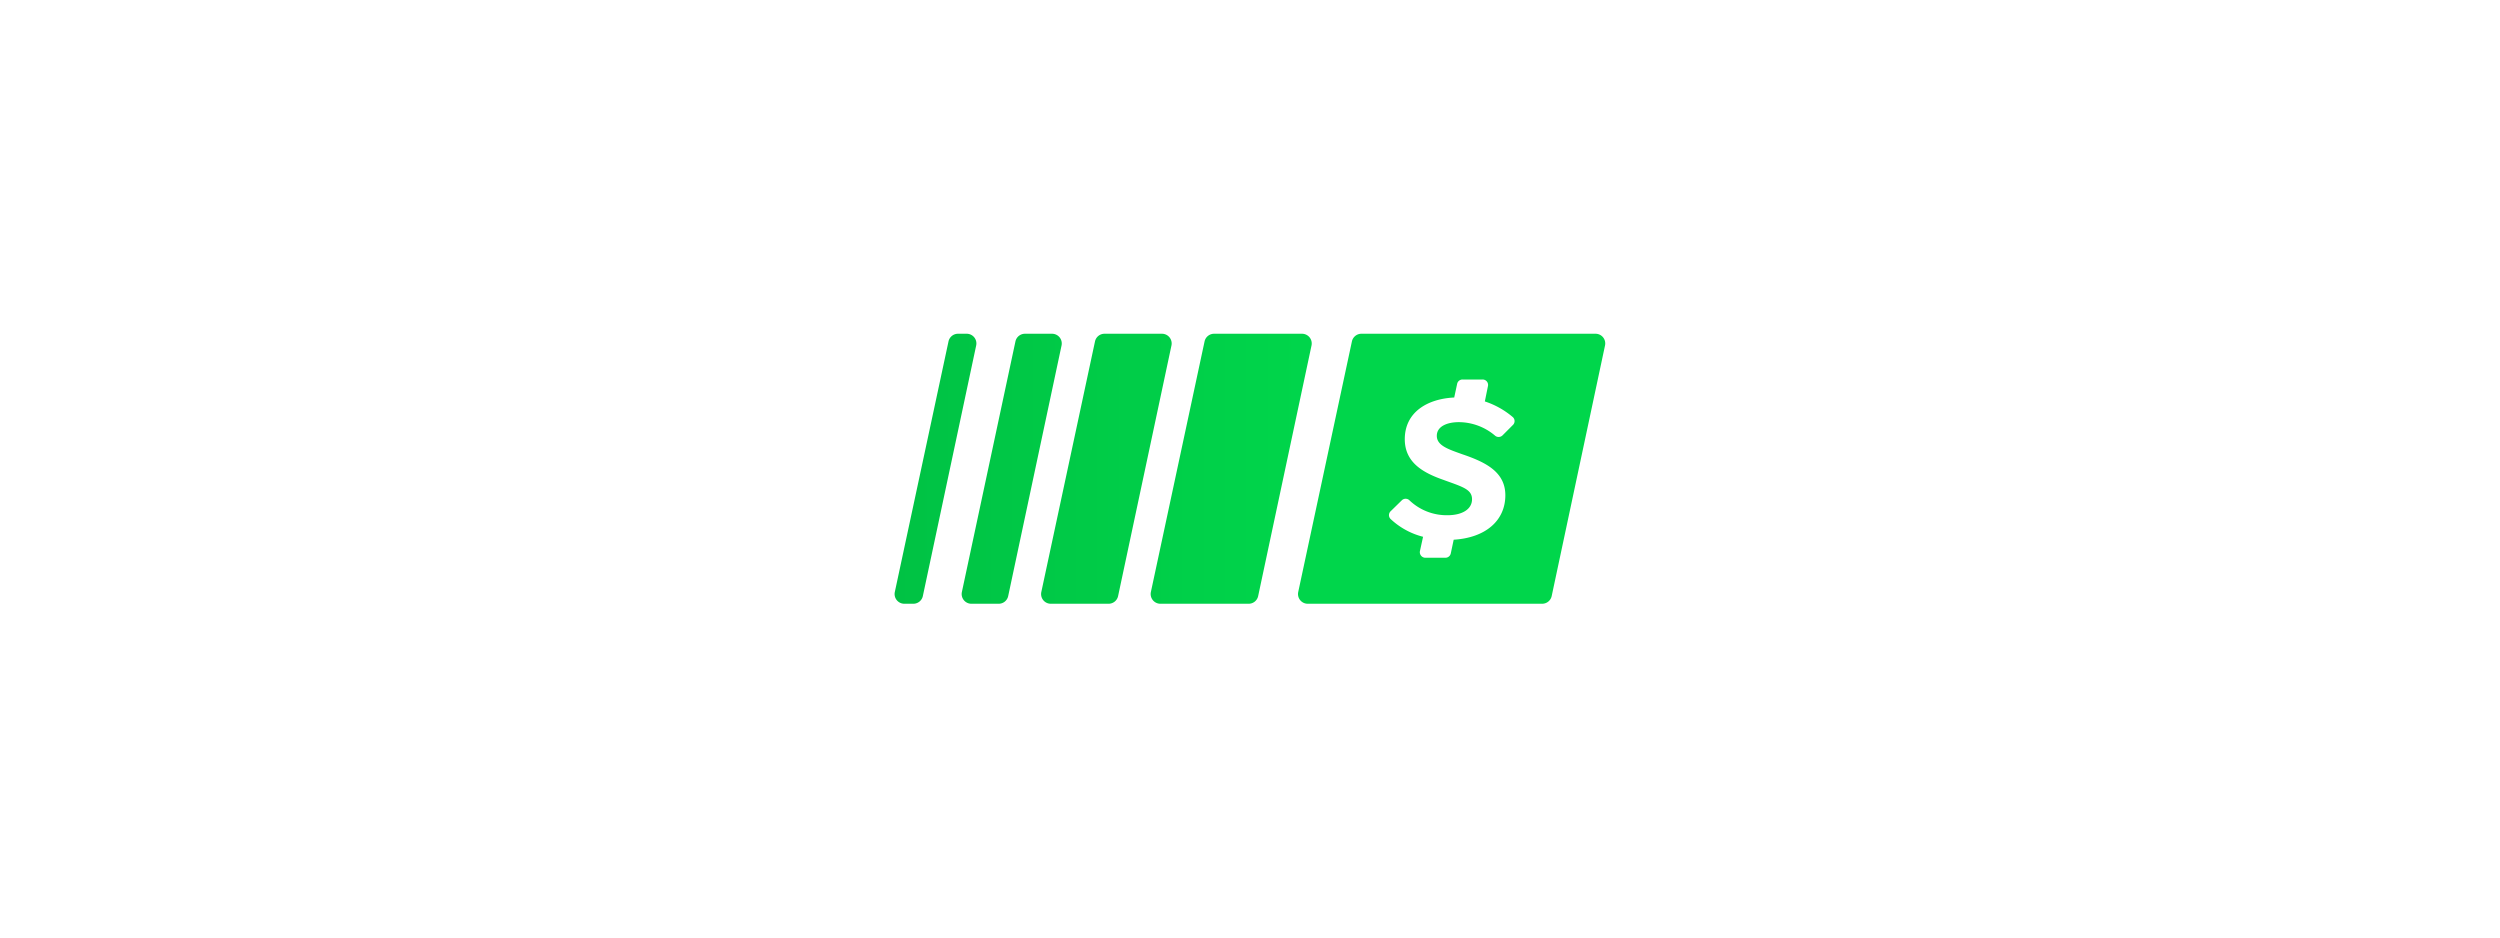 <svg id="Layer_1" data-name="Layer 1" xmlns="http://www.w3.org/2000/svg" xmlns:xlink="http://www.w3.org/1999/xlink" viewBox="0 0 800 300"><defs><style>.cls-1{fill:url(#linear-gradient);}</style><linearGradient id="linear-gradient" x1="286.27" y1="150" x2="513.73" y2="150" gradientUnits="userSpaceOnUse"><stop offset="0" stop-color="#00c244"/><stop offset="0.6" stop-color="#00d64b"/></linearGradient></defs><title>Cash App - Dollar - Race</title><path class="cls-1" d="M416.63,106.8H388.52a3.12,3.12,0,0,0-3.06,2.46l-17.18,80.19a3.11,3.11,0,0,0,3.06,3.75h28.22a3.1,3.1,0,0,0,3.05-2.46l17.08-80.2A3.11,3.11,0,0,0,416.63,106.8Zm-44.87,0H353.4a3.11,3.11,0,0,0-3,2.46l-17.18,80.19a3.1,3.1,0,0,0,3.05,3.75h18.47a3.11,3.11,0,0,0,3.05-2.46l17.08-80.2A3.11,3.11,0,0,0,371.76,106.8Zm-35.12,0H328a3.12,3.12,0,0,0-3.06,2.46L307.8,189.45a3.11,3.11,0,0,0,3.06,3.75h8.71a3.1,3.1,0,0,0,3.05-2.46l17.08-80.2A3.11,3.11,0,0,0,336.64,106.8Zm-27.31,0h-2.76a3.11,3.11,0,0,0-3.05,2.46l-17.18,80.19a3.11,3.11,0,0,0,3.05,3.75h2.87a3.11,3.11,0,0,0,3.05-2.46l17.07-80.2A3.1,3.1,0,0,0,309.33,106.8Zm201.28,0H435.66a3.11,3.11,0,0,0-3.05,2.46l-17.18,80.19a3.11,3.11,0,0,0,3.05,3.75h75a3.12,3.12,0,0,0,3.06-2.46l17.07-80.2A3.1,3.1,0,0,0,510.61,106.8ZM484.12,136l-3.34,3.35a1.77,1.77,0,0,1-2.43,0,18,18,0,0,0-11.57-4.26c-3.5,0-7,1.24-7,4.38s3.75,4.3,8.09,5.87c7.59,2.56,13.84,5.7,13.84,13.14,0,8.08-6.27,13.6-16.53,14.23l-.93,4.39a1.75,1.75,0,0,1-1.72,1.38h-6.45a1.78,1.78,0,0,1-1.7-2.14l1-4.57A23.71,23.71,0,0,1,445,166.09a1.73,1.73,0,0,1,0-2.49l3.58-3.5a1.74,1.74,0,0,1,2.44,0,17.24,17.24,0,0,0,12.19,4.77c4.67,0,7.84-1.9,7.84-5.12s-3.17-4-9.18-6.2c-6.34-2.23-12.34-5.46-12.34-13,0-8.69,7.26-12.93,15.82-13.35l.94-4.39a1.75,1.75,0,0,1,1.71-1.37h6.44a1.74,1.74,0,0,1,1.71,2.09l-1,4.93a26.48,26.48,0,0,1,8.93,5A1.71,1.71,0,0,1,484.12,136Z"/></svg>